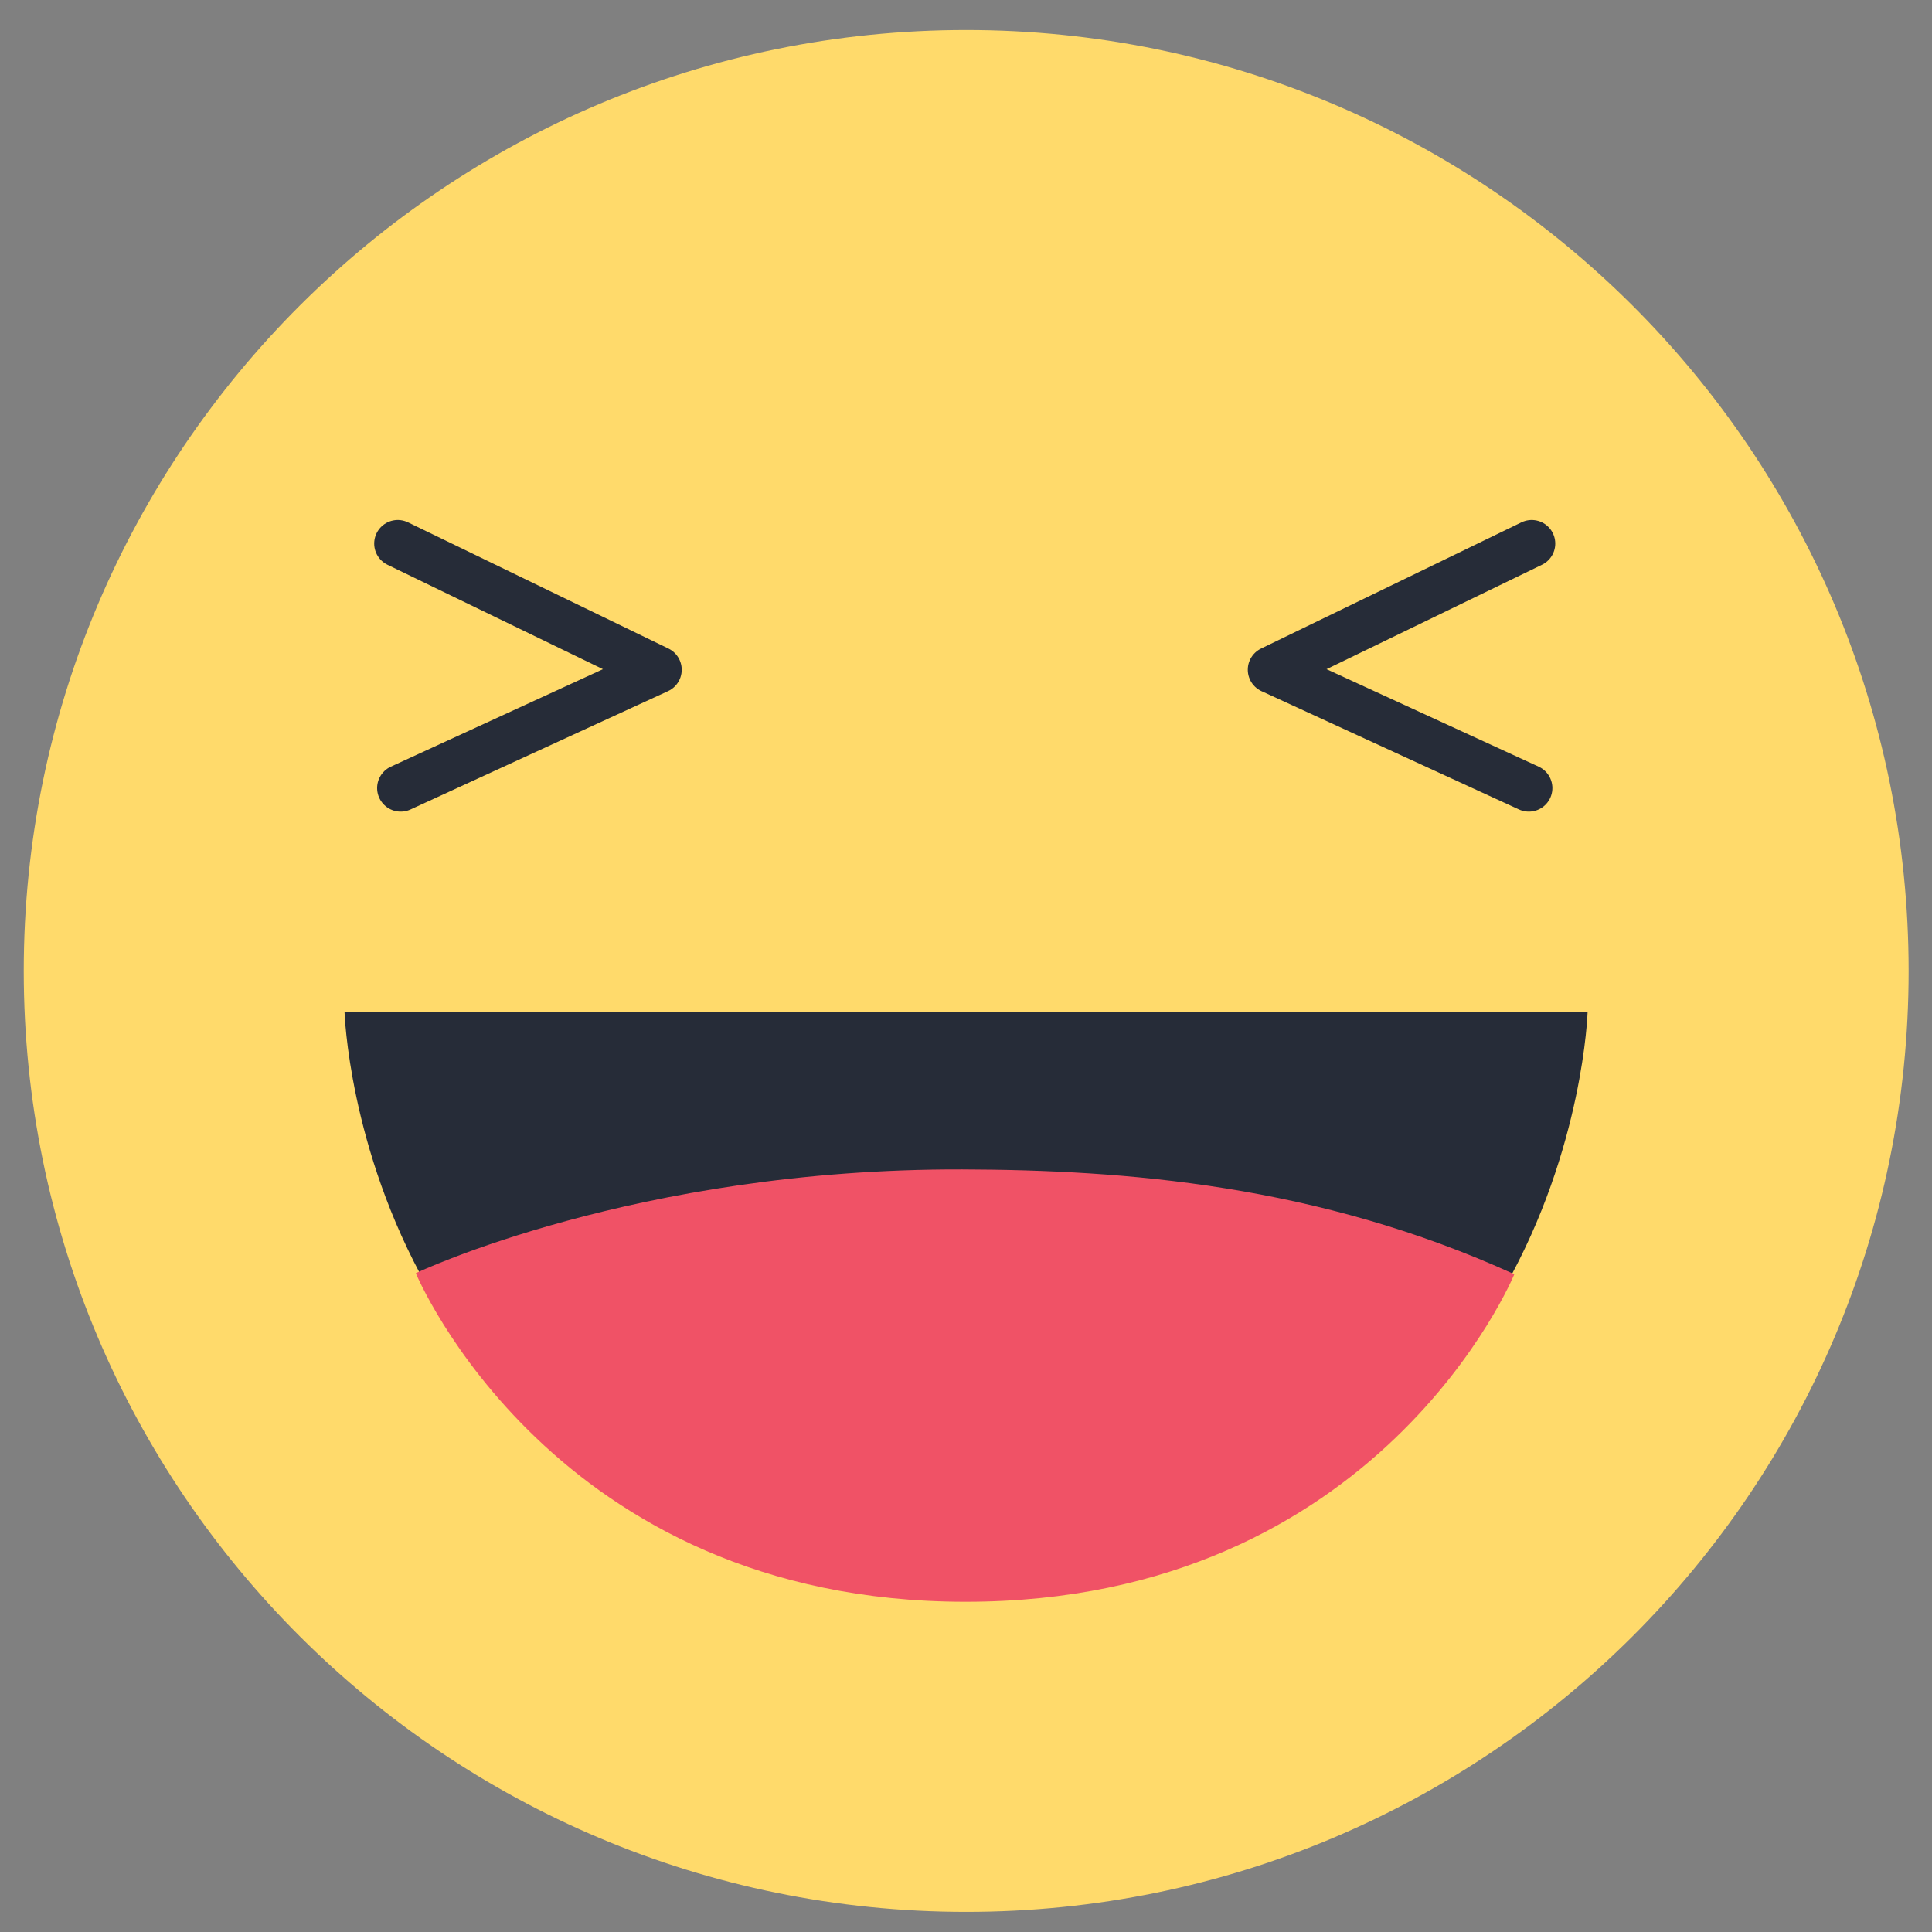 <svg width="41" height="41" viewBox="0 0 41 41" fill="none" xmlns="http://www.w3.org/2000/svg">
<rect x="0" y="0" width="41" height="41" fill="#808080" stroke="none"/>
<g id="facebook-emoji 1" clip-path="url(#clip0_2087_36471)">
<path id="Vector" d="M14.973 29.709H10.571C10.224 29.709 9.941 29.426 9.941 29.079V18.97C9.941 18.623 10.224 18.341 10.571 18.341H14.973C15.32 18.341 15.603 18.623 15.603 18.97V29.079C15.603 29.426 15.32 29.709 14.973 29.709ZM17.141 27.333V20.09C17.141 18.322 17.645 16.546 18.584 15.045C19.157 14.127 20.443 12.658 21.163 11.898C21.323 11.727 21.904 11.226 21.904 10.951C21.904 10.599 21.944 10.031 21.957 8.973C21.965 8.301 22.512 7.749 23.184 7.754H23.213C24.389 7.781 24.768 8.866 24.768 8.866C24.768 8.866 25.773 10.85 24.835 13.277C24.043 15.327 23.883 15.493 23.883 15.493C23.883 15.493 23.627 15.863 24.437 15.847C24.437 15.847 29.387 15.826 29.557 15.826C29.923 15.826 31.088 16.159 31.021 17.645C30.973 18.743 30.291 19.127 29.941 19.253C29.872 19.277 29.864 19.373 29.928 19.41C30.285 19.618 31.016 20.143 31 20.949C30.979 21.925 30.587 22.285 29.771 22.509C29.696 22.53 29.683 22.629 29.749 22.666C30.059 22.842 30.589 23.271 30.557 24.141C30.525 25.026 29.885 25.338 29.536 25.445C29.467 25.466 29.453 25.557 29.515 25.599C29.736 25.751 30.064 26.095 30.048 26.802C30.04 27.175 29.915 27.447 29.757 27.642C29.509 27.949 29.12 28.109 28.725 28.111L17.744 28.133C17.739 28.133 17.141 28.133 17.141 27.333Z" fill="white"/>
<path id="Vector_2" d="M20.5 15.023C19.606 9.604 9.02 9.191 9.02 17.319C9.02 24.522 20.5 31.162 20.5 31.162C20.5 31.162 31.98 24.434 31.98 17.319C31.98 9.191 21.393 9.604 20.5 15.023Z" fill="white"/>
<path id="Vector_3" d="M20.504 40.573C31.549 40.573 40.504 31.633 40.504 20.605C40.504 9.577 31.549 0.637 20.504 0.637C9.458 0.637 0.504 9.577 0.504 20.605C0.504 31.633 9.458 40.573 20.504 40.573Z" fill="#FFDA6B"/>
<path id="Vector_4" d="M20.643 21.484H7.312C7.312 21.484 7.665 32.996 20.352 33.639C20.531 33.647 20.651 33.642 20.651 33.642C33.342 32.999 33.691 21.484 33.691 21.484H20.643Z" fill="#262C38"/>
<path id="Vector_5" d="M8.824 27.019C8.824 27.019 13.486 24.795 20.424 24.817C23.864 24.827 27.963 25.137 32.136 27.041C32.136 27.041 29.285 33.992 20.491 33.992C11.717 33.992 8.824 27.019 8.824 27.019Z" fill="#F05266"/>
<path id="Vector_6" d="M32.505 11.535L26.98 14.213L32.444 16.724M8.441 11.535L13.967 14.213L8.503 16.724" stroke="#262C38" stroke-miterlimit="10" stroke-linecap="round" stroke-linejoin="round"/>
</g>
<defs>
<clipPath id="clip0_2087_36471">
<rect width="40" height="40" fill="white" transform="translate(0.5 0.574)"/>
</clipPath>
</defs>
</svg>
